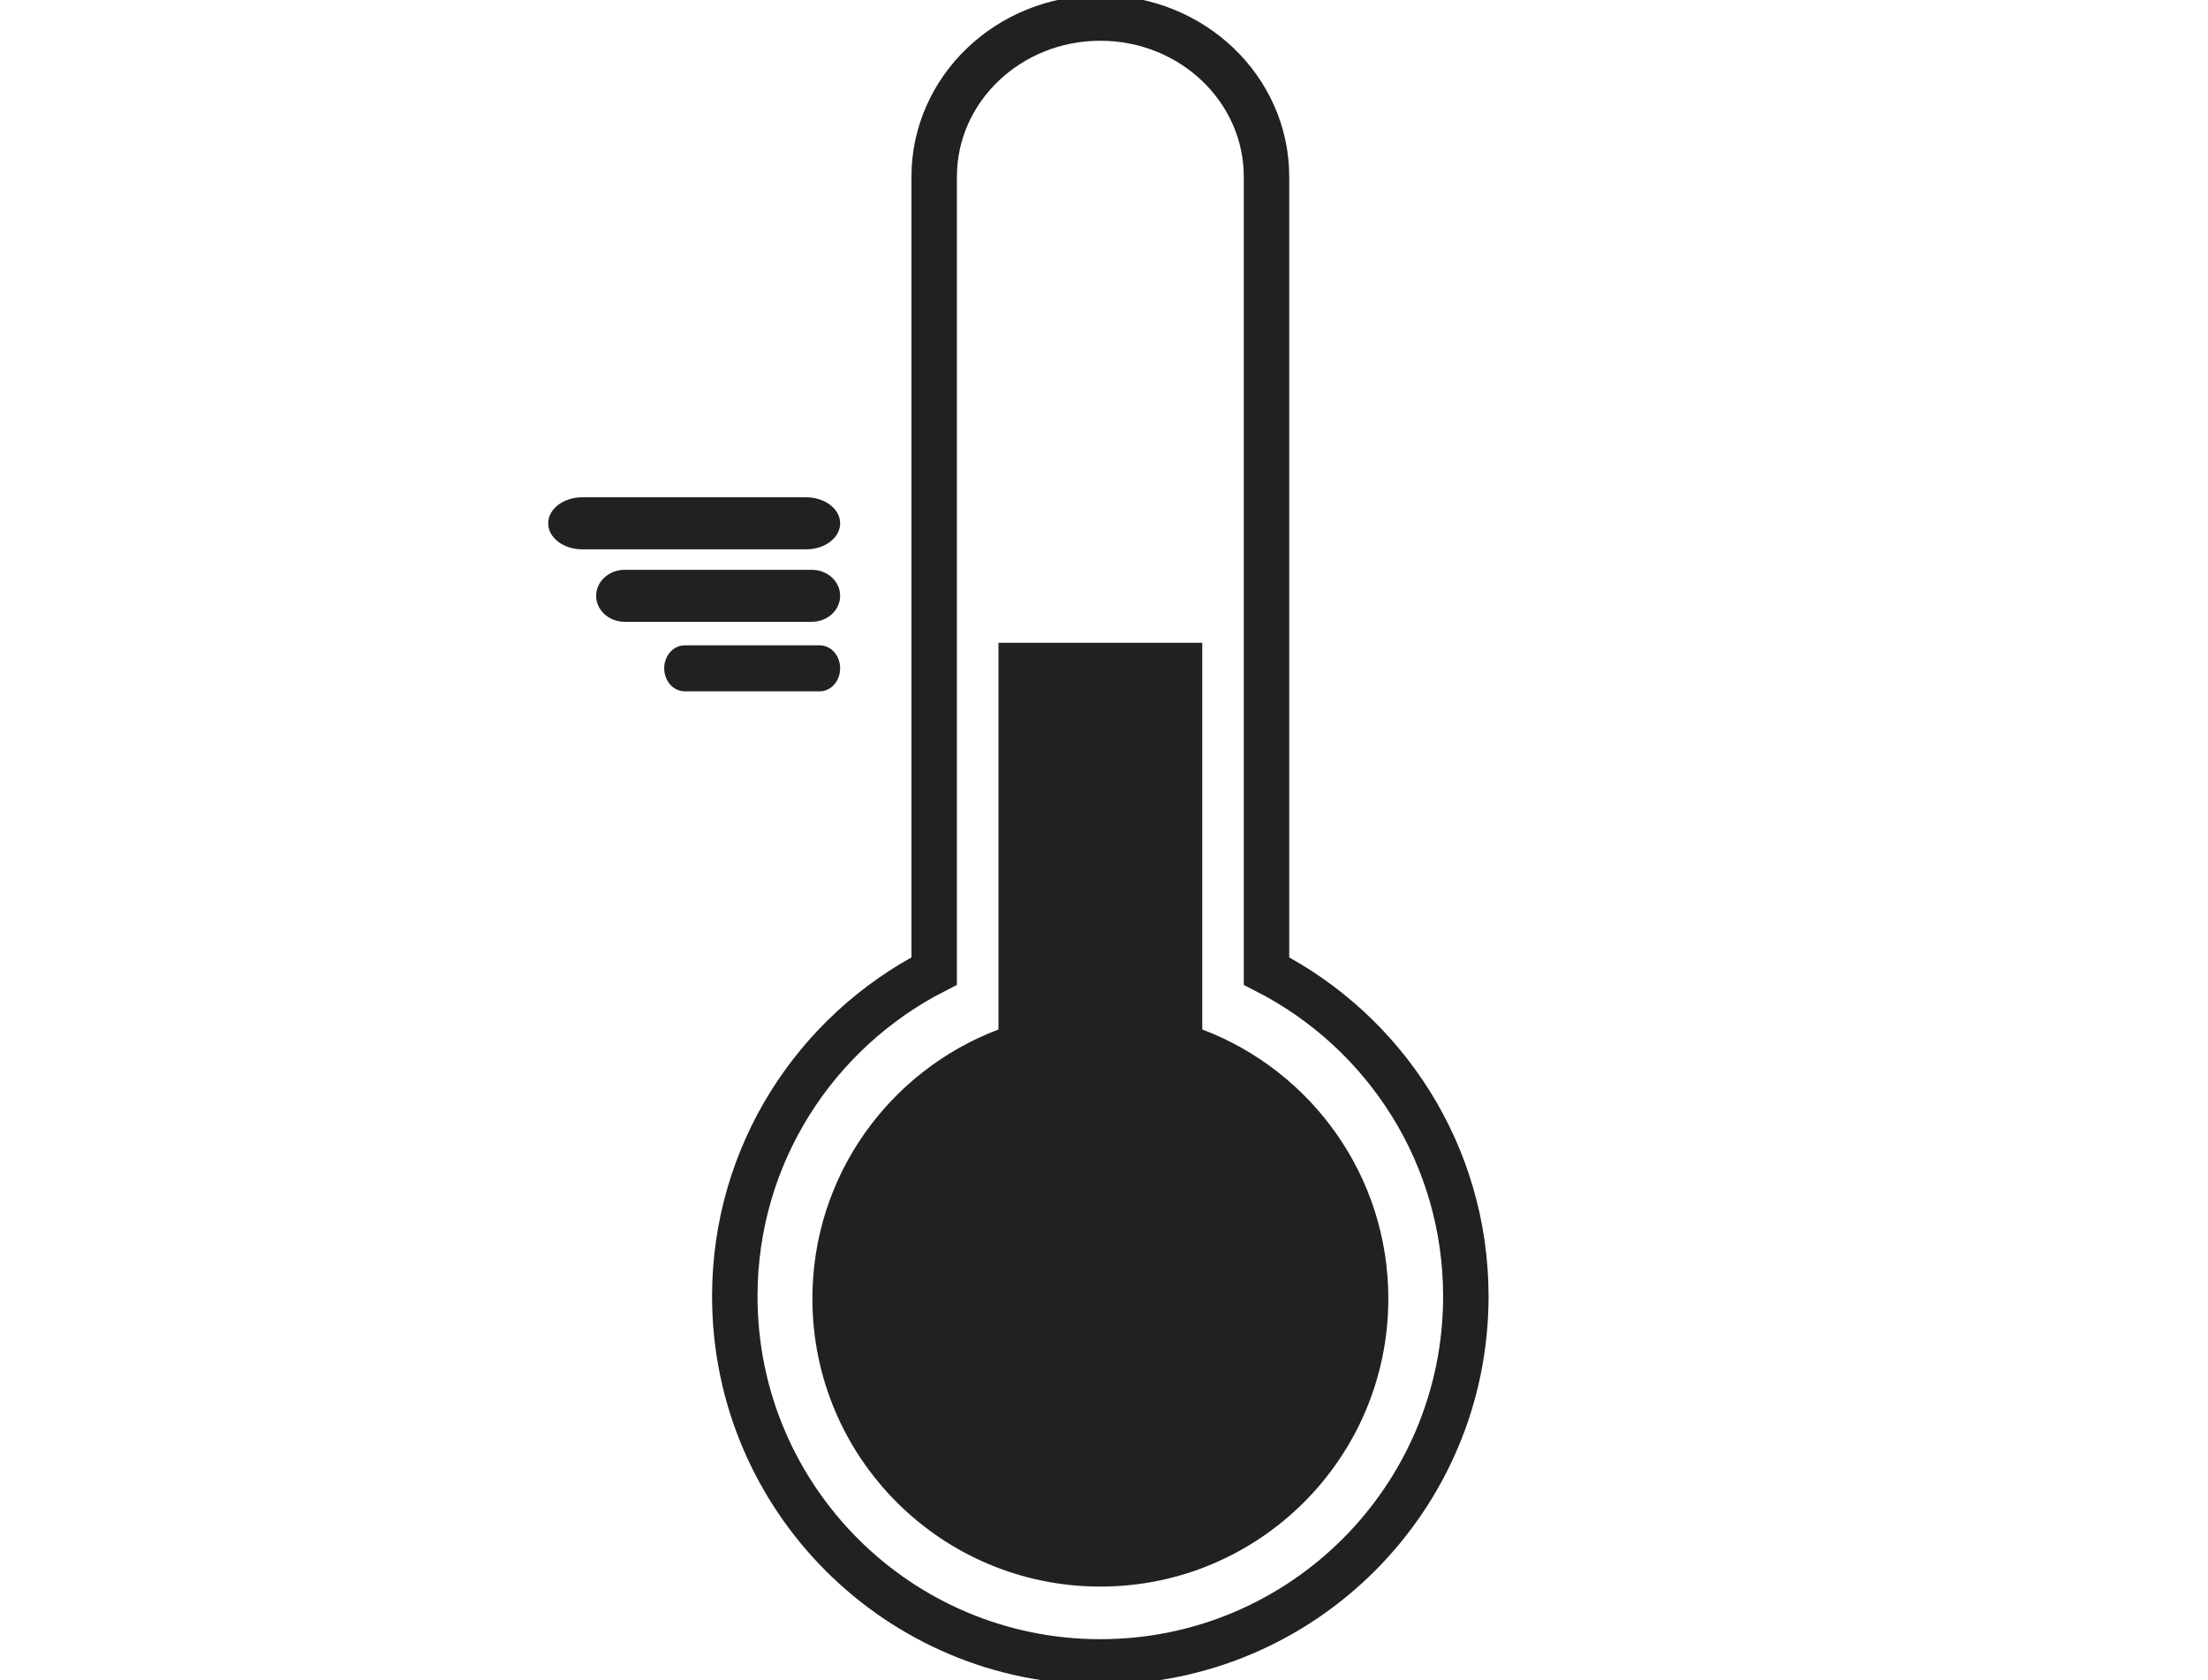 <?xml version="1.0" encoding="utf-8"?>
<!-- Generator: Adobe Illustrator 16.0.0, SVG Export Plug-In . SVG Version: 6.00 Build 0)  -->
<!DOCTYPE svg PUBLIC "-//W3C//DTD SVG 1.1//EN" "http://www.w3.org/Graphics/SVG/1.1/DTD/svg11.dtd">
<svg version="1.1" id="Calque_1" xmlns="http://www.w3.org/2000/svg" xmlns:xlink="http://www.w3.org/1999/xlink" x="0px" y="0px"
	 width="97.167px" height="73.924px" viewBox="0 0 97.167 73.924" enable-background="new 0 0 97.167 73.924" xml:space="preserve">
<path fill="none" stroke="#212121" stroke-width="2" d="M55.735,42.728V7.779c0-3.858-3.272-6.986-7.312-6.986
	c-4.041,0-7.313,3.128-7.313,6.986v34.948c-5.203,2.664-8.774,8.066-8.774,14.316c0,8.883,7.204,16.086,16.087,16.086
	c8.884,0,16.084-7.203,16.084-16.086C64.507,50.794,60.94,45.392,55.735,42.728z"/>
<path fill="#212121" d="M52.908,45.3V28.285h-8.969V45.3c-4.783,1.811-8.188,6.422-8.188,11.842c0,7,5.672,12.672,12.672,12.672
	s12.673-5.672,12.673-12.672C61.096,51.722,57.691,47.11,52.908,45.3z"/>
<path fill="#212121" d="M36.972,26.217c0,0.633-0.559,1.144-1.248,1.144h-8.236c-0.692,0-1.253-0.511-1.253-1.144l0,0
	c0-0.632,0.561-1.144,1.253-1.144h8.236C36.413,25.073,36.972,25.585,36.972,26.217L36.972,26.217z"/>
<path fill="#212121" d="M36.972,29.407c0,0.559-0.402,1.013-0.899,1.013h-5.942c-0.499,0-0.901-0.454-0.901-1.013l0,0
	c0-0.559,0.402-1.011,0.901-1.011h5.942C36.569,28.396,36.972,28.848,36.972,29.407L36.972,29.407z"/>
<path fill="#212121" d="M36.972,23.028c0,0.632-0.668,1.144-1.496,1.144H25.62c-0.825,0-1.496-0.511-1.496-1.144l0,0
	c0-0.633,0.67-1.145,1.496-1.145h9.855C36.304,21.883,36.972,22.395,36.972,23.028L36.972,23.028z"/>
</svg>

